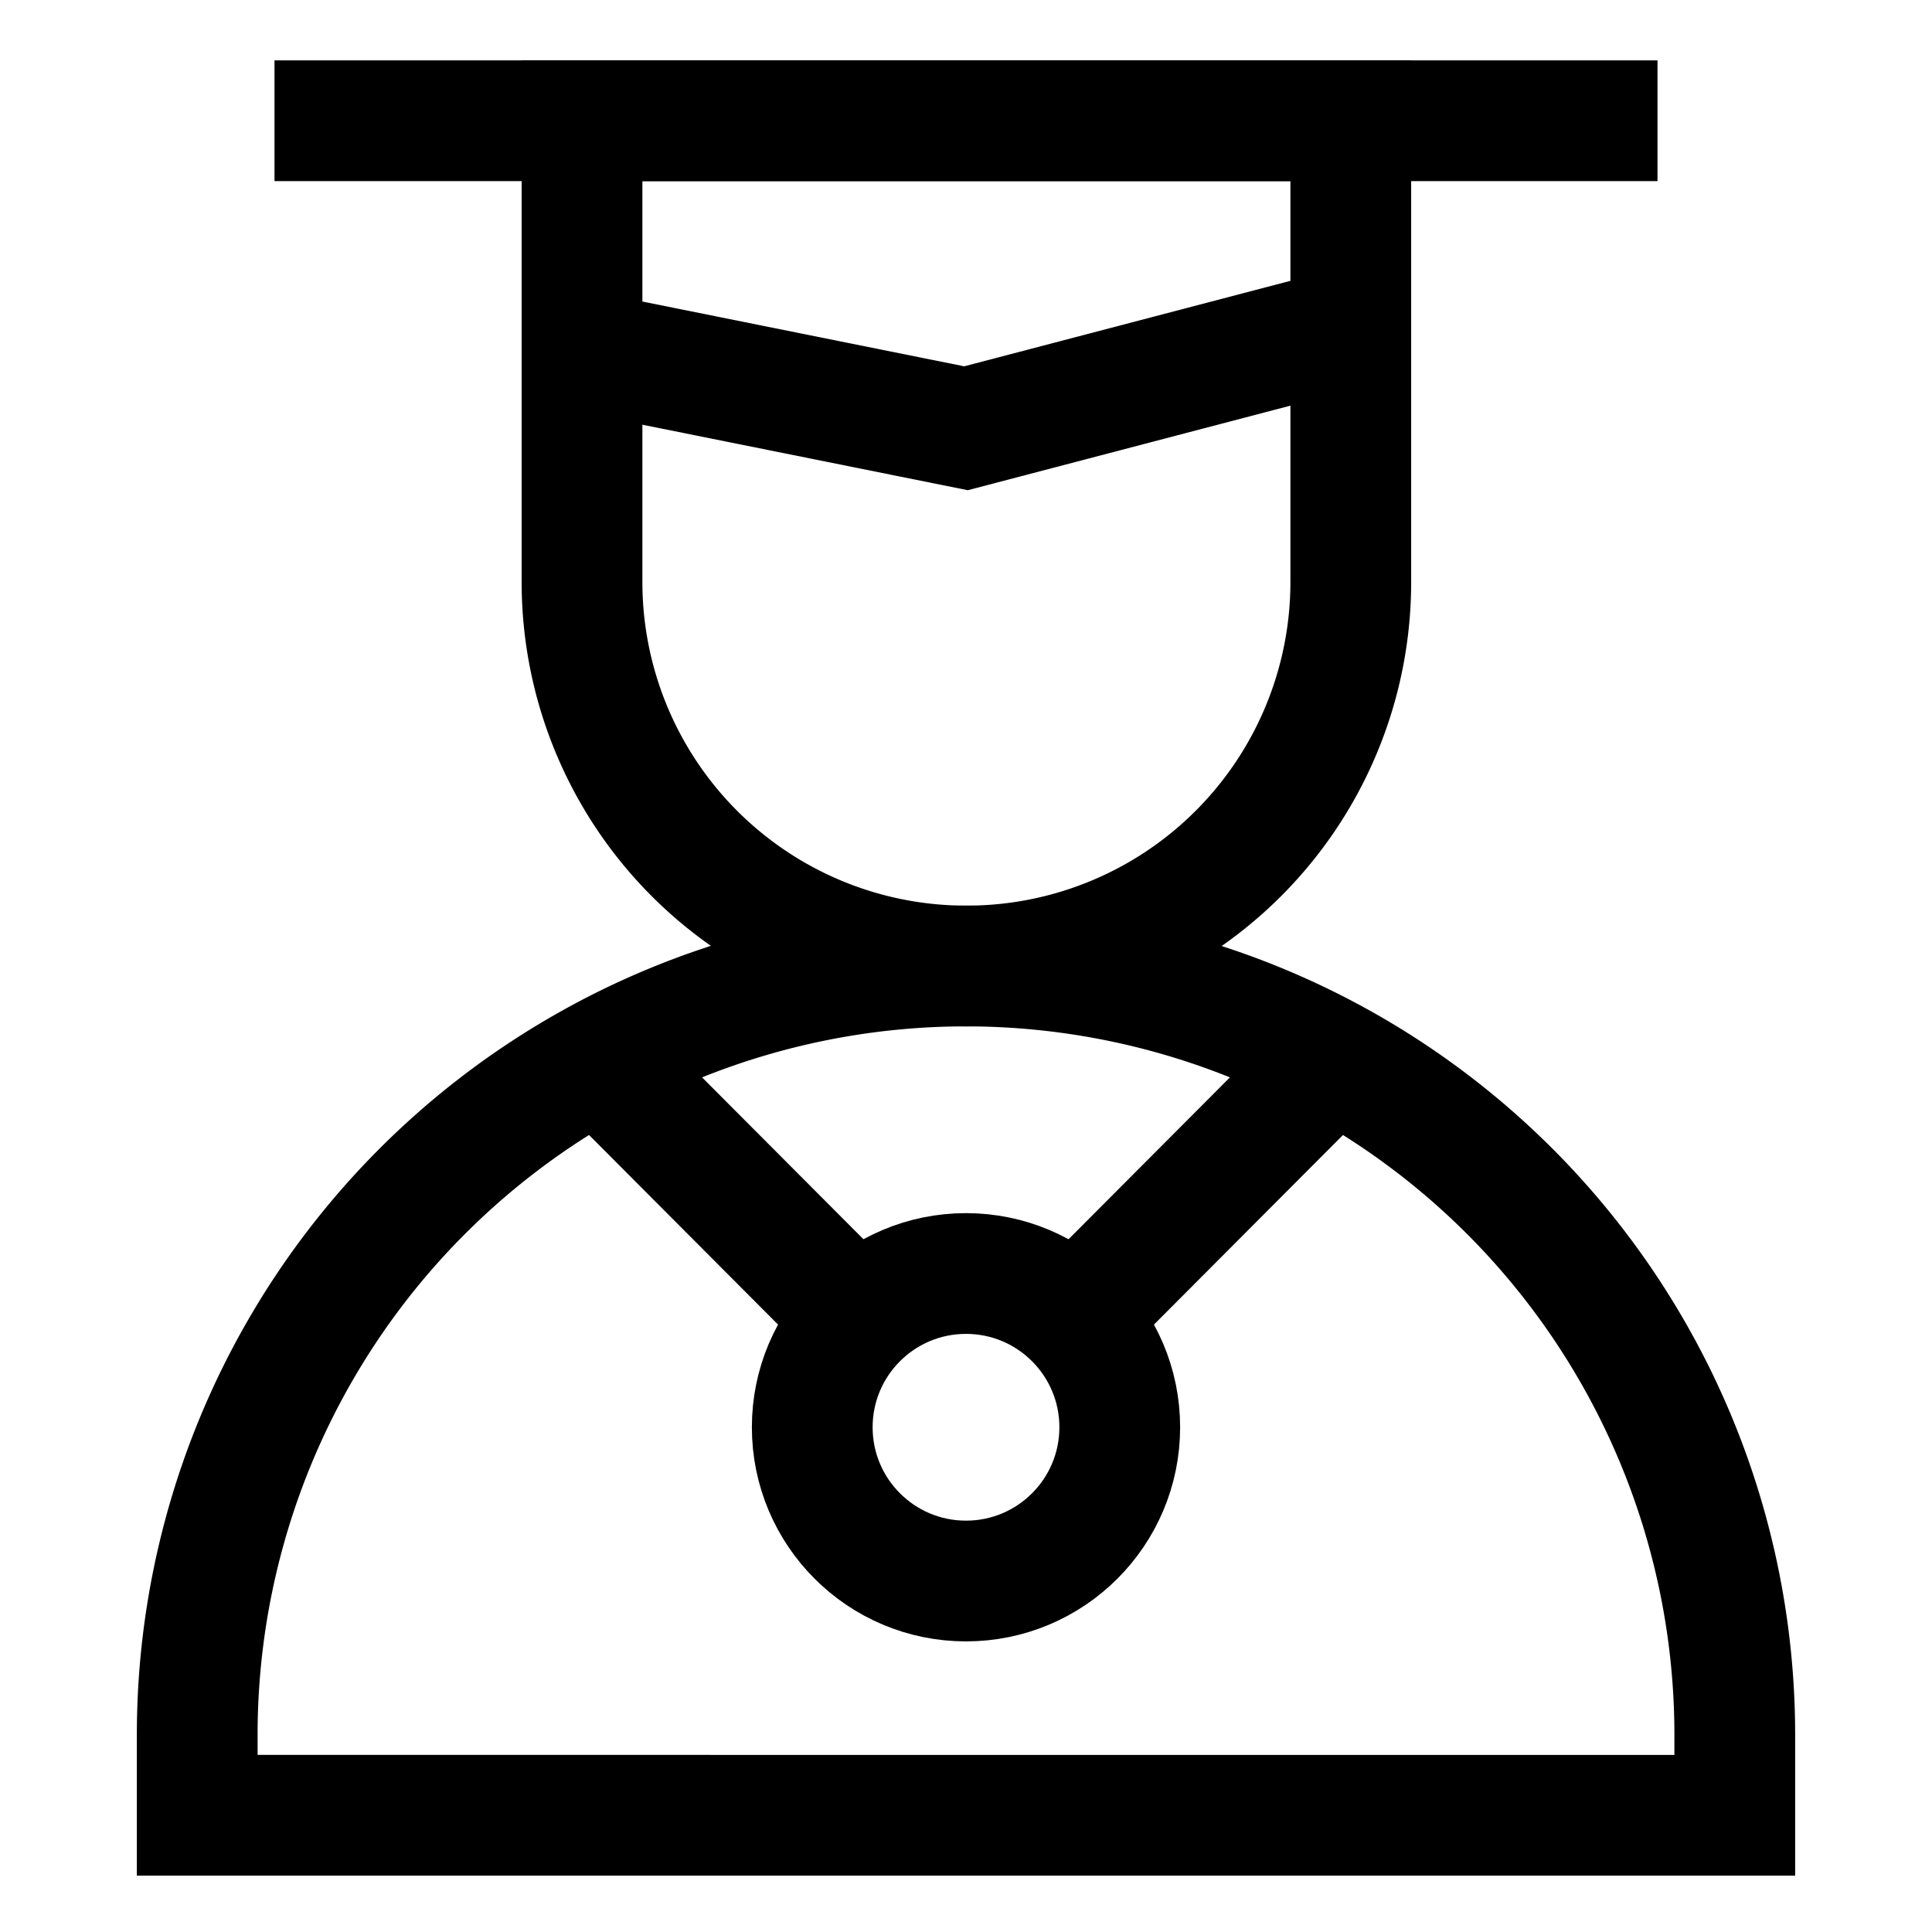 <svg id="Layer_1" data-name="Layer 1" xmlns="http://www.w3.org/2000/svg" viewBox="0 0 24 24" stroke-width="1.5" width="24" height="24" color="#000000"><defs><style>.cls-637b83faf95e86b59c57a0e5-1{fill:none;stroke:currentColor;stroke-miterlimit:10;}</style></defs><path class="cls-637b83faf95e86b59c57a0e5-1" d="M12,12h0a9.55,9.55,0,0,1,9.55,9.55v1a0,0,0,0,1,0,0H2.45a0,0,0,0,1,0,0v-1A9.55,9.55,0,0,1,12,12Z"></path><path class="cls-637b83faf95e86b59c57a0e5-1" d="M7.23,1.5h9.55a0,0,0,0,1,0,0V7.23A4.77,4.77,0,0,1,12,12h0A4.77,4.77,0,0,1,7.23,7.23V1.5A0,0,0,0,1,7.23,1.5Z"></path><polyline class="cls-637b83faf95e86b59c57a0e5-1" points="7.23 4.36 12 5.32 16.77 4.07"></polyline><line class="cls-637b83faf95e86b59c57a0e5-1" x1="3.41" y1="1.5" x2="20.59" y2="1.5"></line><line class="cls-637b83faf95e86b59c57a0e5-1" x1="16.77" y1="12.95" x2="13.35" y2="16.38"></line><line class="cls-637b83faf95e86b59c57a0e5-1" x1="10.65" y1="16.38" x2="7.23" y2="12.95"></line><circle class="cls-637b83faf95e86b59c57a0e5-1" cx="12" cy="17.73" r="1.91"></circle></svg>